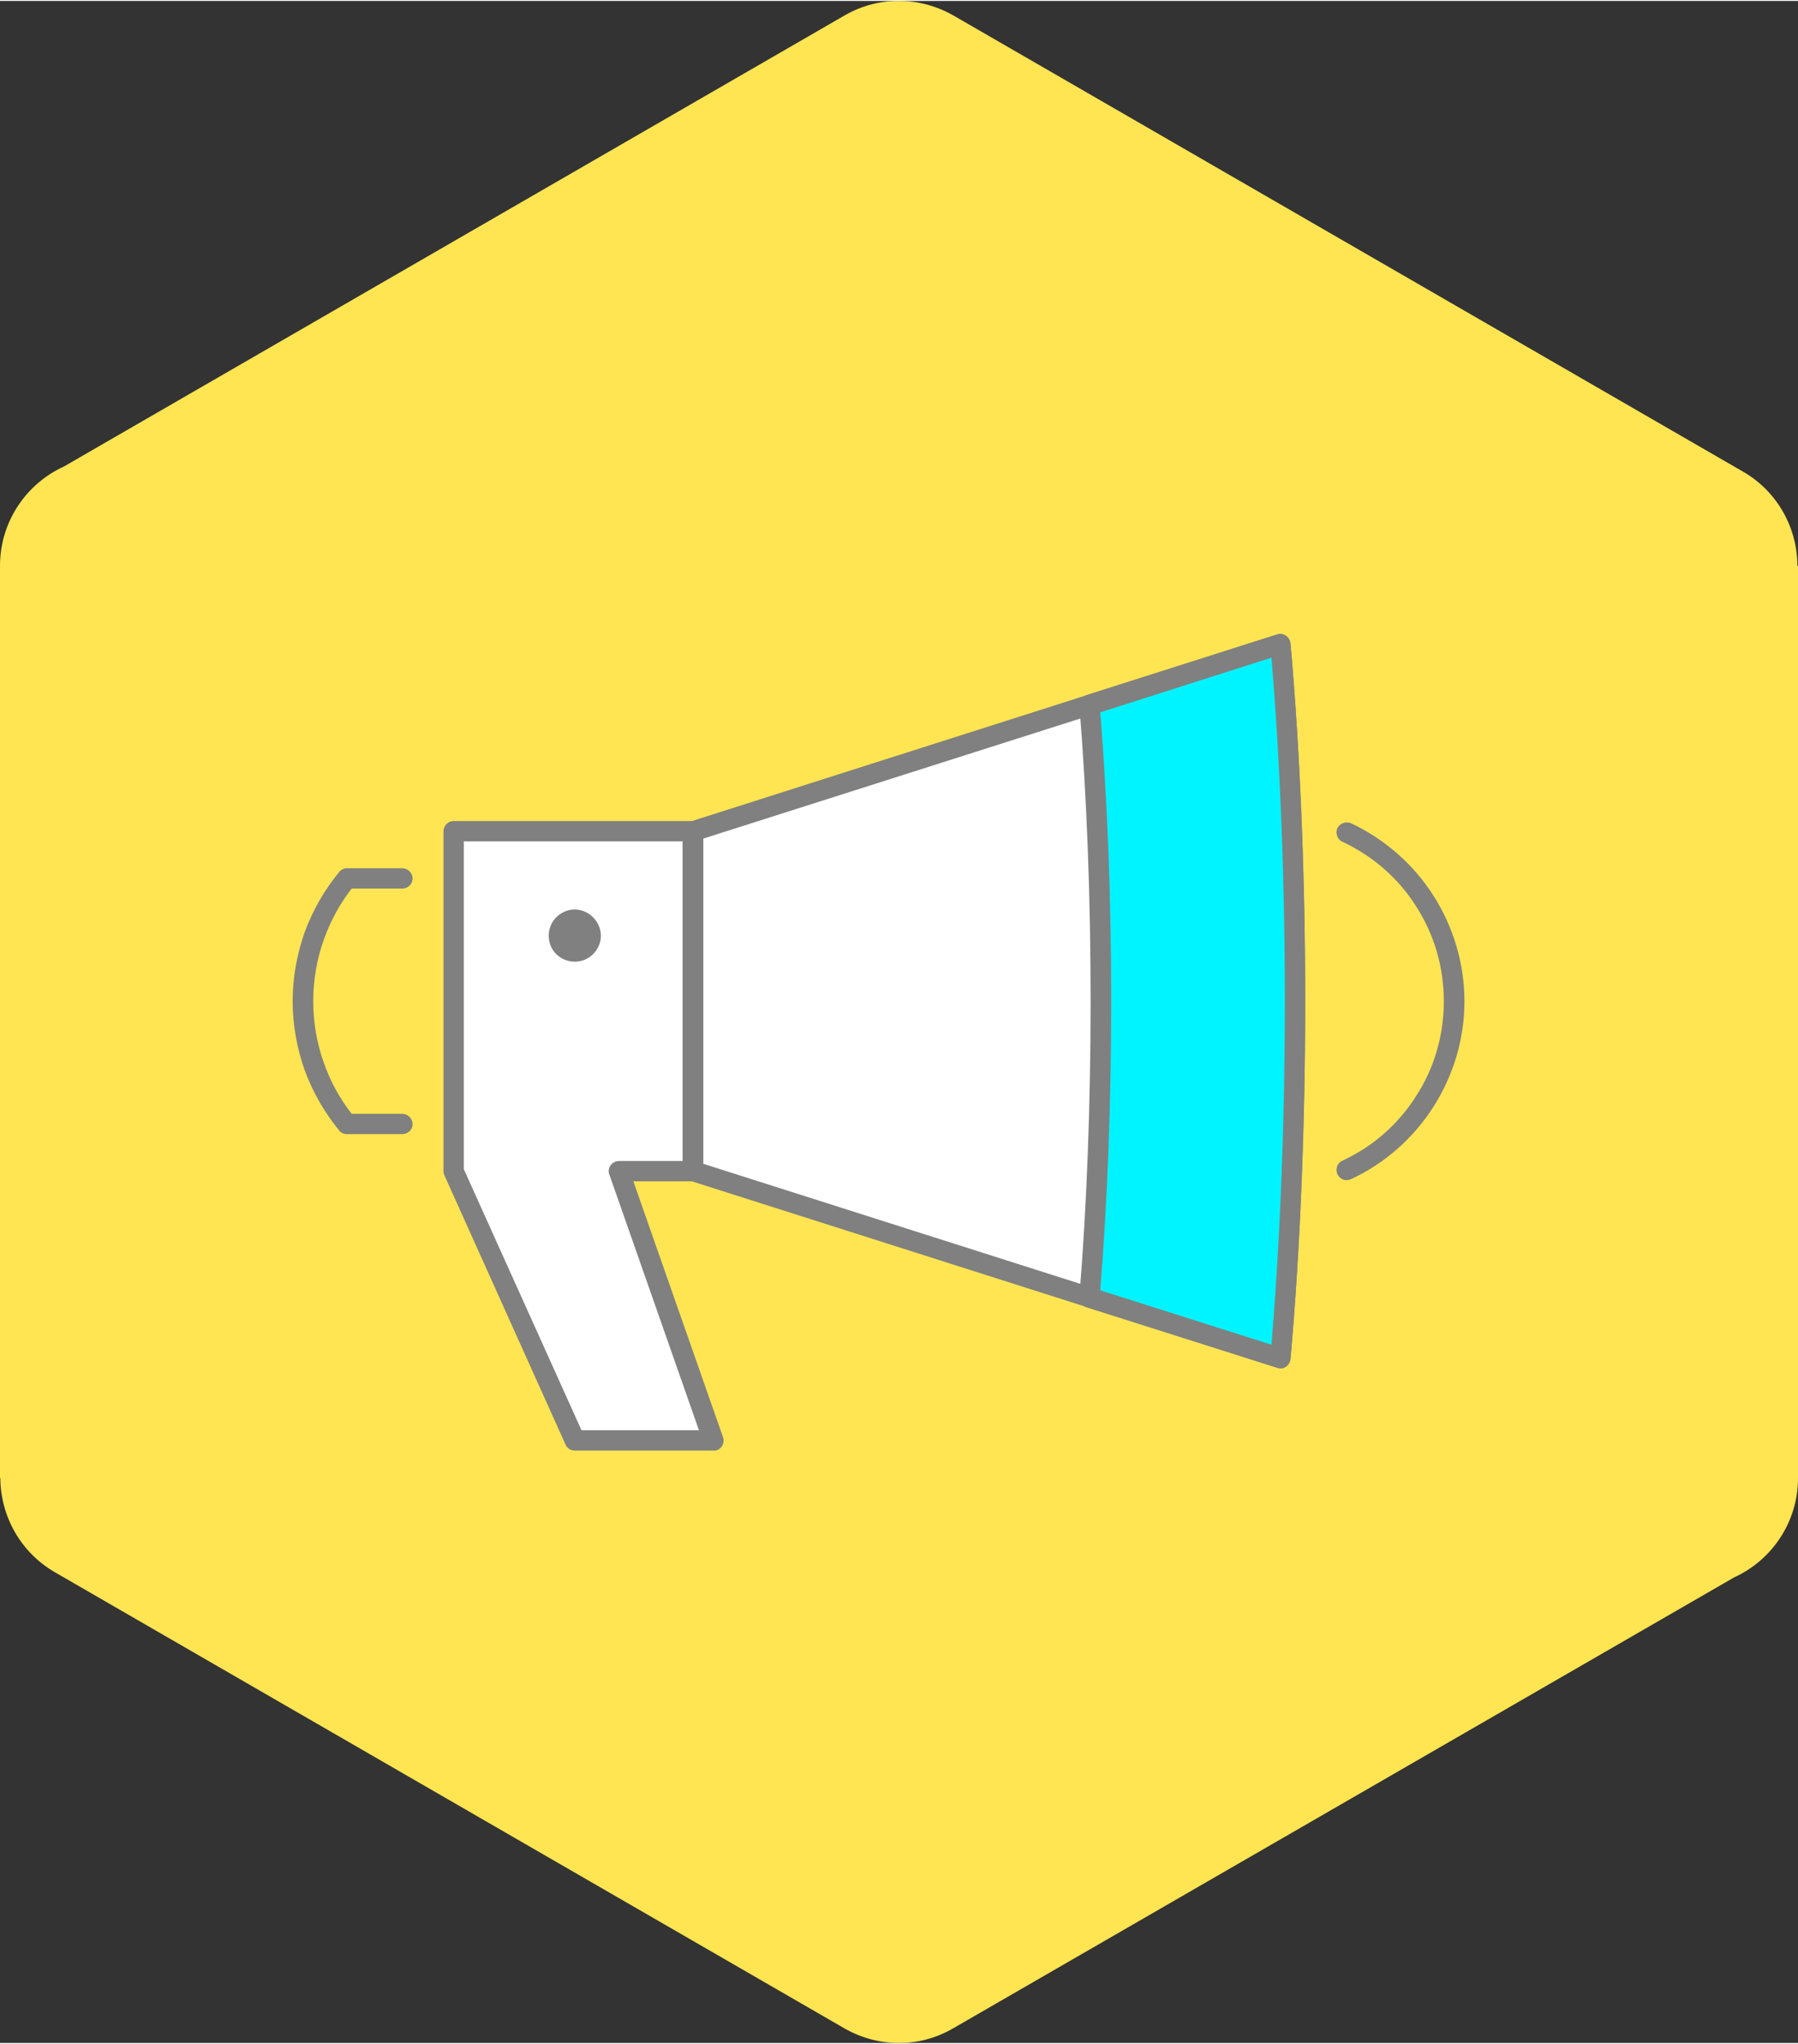 <?xml version="1.0" encoding="UTF-8"?>
<!DOCTYPE svg PUBLIC "-//W3C//DTD SVG 1.1//EN" "http://www.w3.org/Graphics/SVG/1.1/DTD/svg11.dtd">
<!-- Creator: CorelDRAW 2018 (64-Bit) -->
<svg xmlns="http://www.w3.org/2000/svg" xml:space="preserve" width="88px" height="100px" version="1.1" style="shape-rendering:geometricPrecision; text-rendering:geometricPrecision; image-rendering:optimizeQuality; fill-rule:evenodd; clip-rule:evenodd"
viewBox="0 0 5.757 6.536"
 xmlns:xlink="http://www.w3.org/1999/xlink">
 <rect x="0" y="0" width="5.757" height="6.536" fill="#333333" stroke="none"/>
 <defs>
  <style type="text/css">
   <![CDATA[
    .fil4 {fill:#00F4FF}
    .fil3 {fill:gray}
    .fil0 {fill:#FFE552}
    .fil1 {fill:white}
    .fil2 {fill:gray;fill-rule:nonzero}
   ]]>
  </style>
 </defs>
 <g id="Layer_x0020_1">
  <g id="_2082095905264">
   <path class="fil0" d="M3.057 0.049l2.523 1.457c0.112,0.064 0.175,0.182 0.175,0.302l0.002 0 0 2.92c0,0.141 -0.084,0.263 -0.205,0.318l-2.5 1.443c-0.113,0.066 -0.247,0.06 -0.352,-0.002l-2.523 -1.457c-0.113,-0.065 -0.175,-0.182 -0.176,-0.302l-0.001 0 0 -2.92c0,-0.141 0.084,-0.263 0.205,-0.318l2.5 -1.444c0.113,-0.065 0.247,-0.059 0.352,0.003z"/>
   <polygon class="fil1" points="1.452,2.658 2.219,2.658 2.219,3.746 1.982,3.746 2.284,4.608 1.841,4.608 1.452,3.746 "/>
   <path class="fil2" d="M1.452 2.625l0.767 0c0.018,0 0.033,0.015 0.033,0.033l0 1.088c0,0.018 -0.015,0.032 -0.033,0.032l-0.191 0 0.287 0.819c0.006,0.017 -0.003,0.036 -0.02,0.042 -0.003,0.001 -0.007,0.001 -0.011,0.001l-0.443 0c-0.014,0 -0.026,-0.008 -0.031,-0.021l-0.387 -0.86c-0.002,-0.004 -0.003,-0.009 -0.003,-0.013l0 -1.088c0,-0.018 0.014,-0.033 0.032,-0.033zm0.734 0.065l-0.701 0 0 1.049 0.377 0.836 0.376 0 -0.286 -0.816c-0.002,-0.004 -0.003,-0.009 -0.003,-0.013 0,-0.019 0.015,-0.033 0.033,-0.033l0.204 0 0 -1.023z"/>
   <path class="fil2" d="M1.288 3.562c0.018,0 0.033,0.015 0.033,0.033 0,0.018 -0.015,0.032 -0.033,0.032l-0.177 0c-0.011,0 -0.021,-0.005 -0.027,-0.014 -0.046,-0.057 -0.083,-0.121 -0.109,-0.192 -0.024,-0.069 -0.038,-0.143 -0.038,-0.219 0,-0.077 0.014,-0.151 0.038,-0.22 0.026,-0.071 0.064,-0.137 0.111,-0.194 0.006,-0.008 0.016,-0.012 0.025,-0.012l0.177 0c0.018,0 0.033,0.015 0.033,0.033 0,0.018 -0.015,0.032 -0.033,0.032l-0.162 0c-0.038,0.049 -0.068,0.104 -0.089,0.163 -0.022,0.061 -0.034,0.128 -0.034,0.198 0,0.069 0.012,0.136 0.034,0.197 0.021,0.06 0.051,0.114 0.089,0.163l0.162 0z"/>
   <path class="fil1" d="M4.099 2.059l-1.88 0.599 0 1.088 1.88 0.598c0.063,-0.69 0.063,-1.594 0,-2.285z"/>
   <path class="fil2" d="M4.071 2.102l-1.819 0.579 0 1.041 1.819 0.579c0.028,-0.334 0.043,-0.716 0.043,-1.099 0,-0.384 -0.015,-0.766 -0.043,-1.1zm-1.862 0.525l1.879 -0.599c0.003,-0.001 0.006,-0.001 0.008,-0.002 0.018,-0.001 0.034,0.012 0.036,0.03 0.031,0.347 0.047,0.747 0.047,1.146 0,0.398 -0.016,0.798 -0.047,1.145 0,0.003 -0.001,0.005 -0.002,0.007 -0.005,0.017 -0.023,0.027 -0.04,0.021l-1.878 -0.598c-0.015,-0.003 -0.026,-0.016 -0.026,-0.031l0 -1.088c0,-0.014 0.009,-0.027 0.023,-0.031z"/>
   <path class="fil3" d="M1.84 2.925c0.037,0 0.067,0.03 0.067,0.067 0,0.037 -0.03,0.067 -0.067,0.067 -0.037,0 -0.067,-0.03 -0.067,-0.067 0,-0.037 0.03,-0.067 0.067,-0.067z"/>
   <path class="fil2" d="M1.84 2.908c0.023,0 0.044,0.01 0.059,0.025 0.015,0.015 0.025,0.036 0.025,0.059 0,0.023 -0.01,0.044 -0.025,0.059 -0.015,0.015 -0.036,0.024 -0.059,0.024 -0.023,0 -0.043,-0.009 -0.059,-0.024 -0.015,-0.015 -0.024,-0.036 -0.024,-0.059 0,-0.023 0.009,-0.044 0.024,-0.059 0.015,-0.015 0.036,-0.025 0.059,-0.025zm0.036 0.048c-0.009,-0.009 -0.022,-0.015 -0.036,-0.015 -0.014,0 -0.026,0.006 -0.036,0.015 -0.009,0.009 -0.014,0.022 -0.014,0.036 0,0.014 0.005,0.027 0.014,0.036 0.01,0.009 0.022,0.015 0.036,0.015 0.014,0 0.027,-0.006 0.036,-0.015 0.009,-0.009 0.015,-0.022 0.015,-0.036 0,-0.014 -0.006,-0.027 -0.015,-0.036z"/>
   <path class="fil4" d="M3.488 2.253c0.049,0.587 0.049,1.31 0,1.897l0.611 0.194c0.063,-0.69 0.063,-1.595 0,-2.285l-0.611 0.194z"/>
   <path class="fil2" d="M3.523 2.277c0.023,0.287 0.035,0.606 0.035,0.925 0,0.318 -0.012,0.637 -0.035,0.925l0.548 0.174c0.028,-0.334 0.043,-0.716 0.043,-1.099 0,-0.384 -0.015,-0.766 -0.043,-1.1l-0.548 0.175zm-0.031 0.925c0,-0.327 -0.012,-0.654 -0.036,-0.946 -0.002,-0.015 0.008,-0.029 0.022,-0.034l0.61 -0.194c0.003,-0.001 0.006,-0.001 0.008,-0.002 0.018,-0.001 0.034,0.012 0.036,0.03 0.031,0.347 0.047,0.747 0.047,1.146 0,0.398 -0.016,0.798 -0.047,1.145 0,0.003 -0.001,0.005 -0.002,0.007 -0.005,0.017 -0.023,0.027 -0.04,0.021l-0.609 -0.193c-0.016,-0.004 -0.027,-0.018 -0.025,-0.035 0.024,-0.292 0.036,-0.619 0.036,-0.945z"/>
   <path class="fil2" d="M4.298 2.691c-0.016,-0.007 -0.023,-0.027 -0.016,-0.043 0.008,-0.016 0.027,-0.023 0.044,-0.016 0.11,0.052 0.201,0.133 0.264,0.232 0.063,0.099 0.099,0.216 0.099,0.338 0,0.122 -0.036,0.238 -0.099,0.337 -0.063,0.099 -0.154,0.181 -0.264,0.232 -0.017,0.008 -0.036,0.001 -0.044,-0.016 -0.007,-0.016 0,-0.036 0.016,-0.043 0.1,-0.046 0.181,-0.119 0.237,-0.208 0.057,-0.088 0.088,-0.193 0.088,-0.302 0,-0.11 -0.031,-0.214 -0.088,-0.303 -0.056,-0.089 -0.137,-0.161 -0.237,-0.208z"/>
  </g>
 </g>
</svg>
